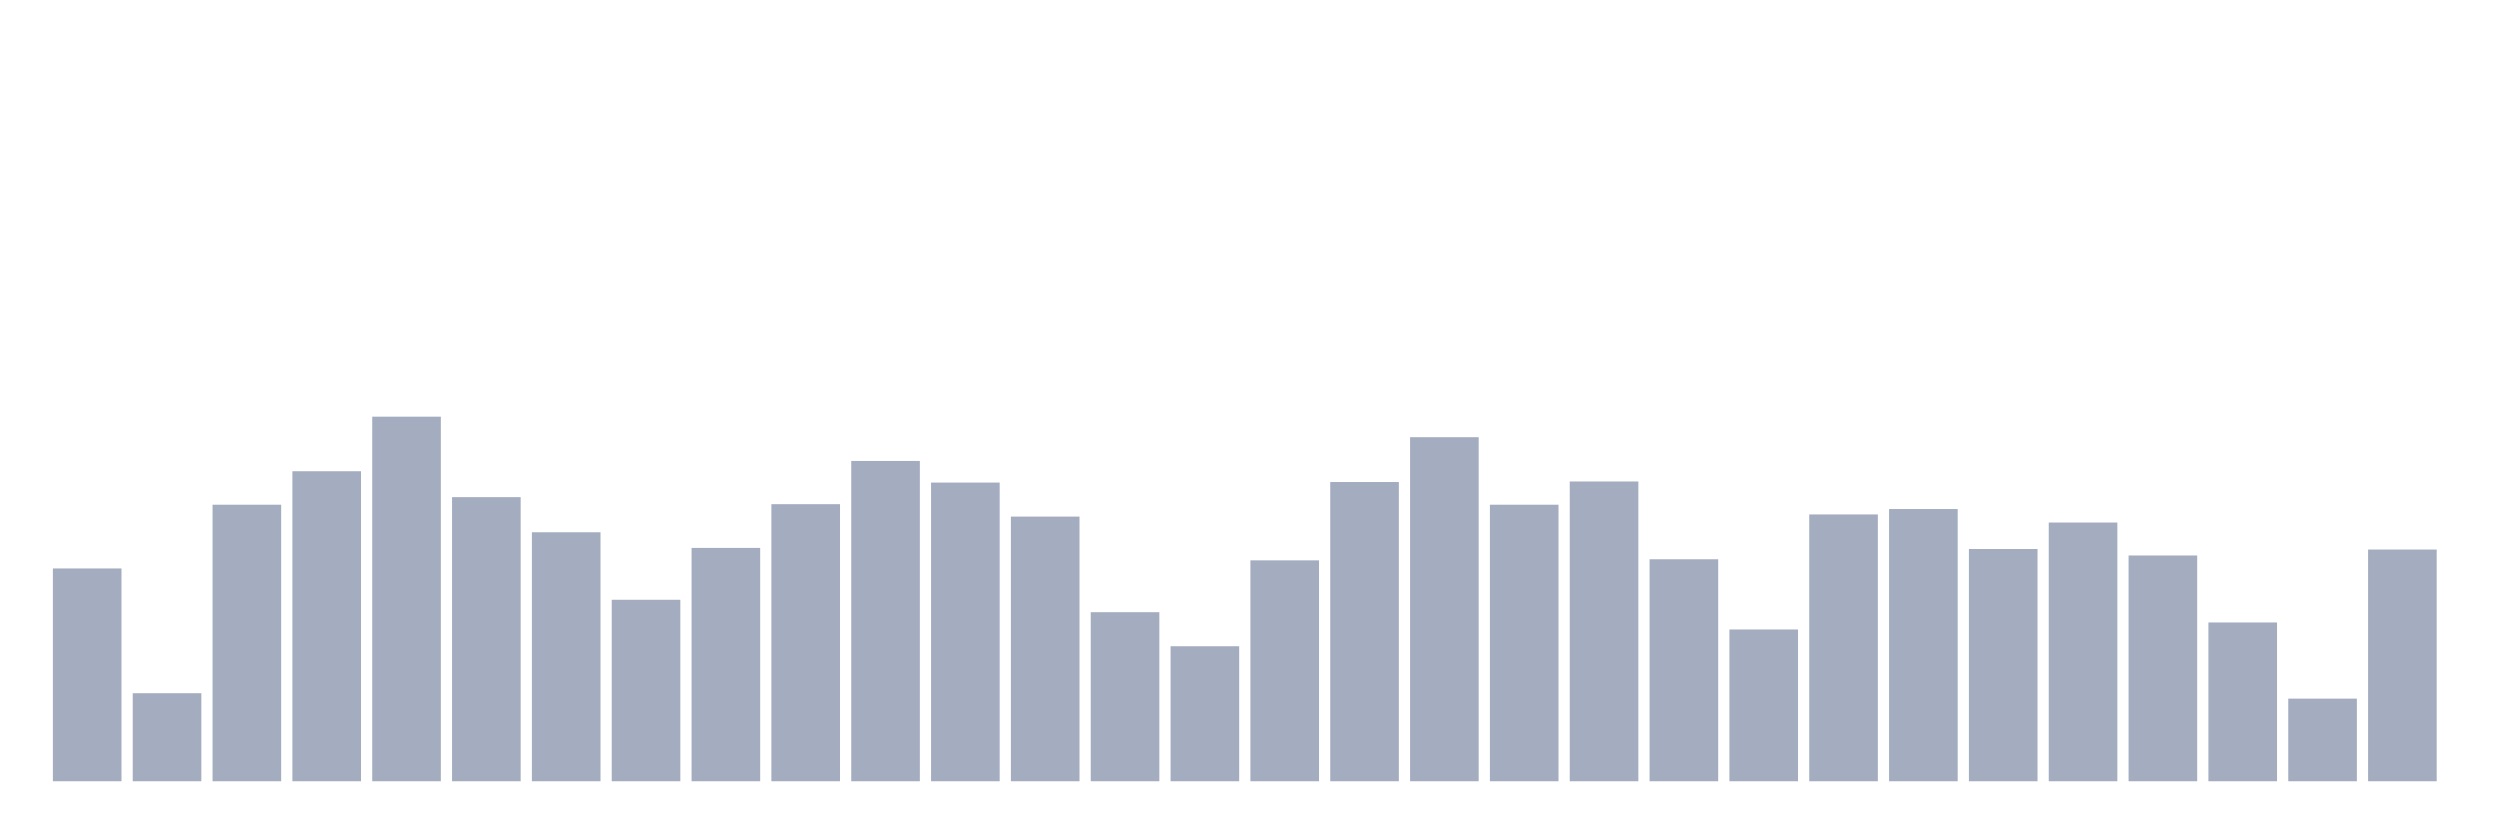 <svg xmlns="http://www.w3.org/2000/svg" viewBox="0 0 480 160"><g transform="translate(10,10)"><rect class="bar" x="0.153" width="13.175" y="99.141" height="40.859" fill="rgb(164,173,192)"></rect><rect class="bar" x="15.482" width="13.175" y="123.096" height="16.904" fill="rgb(164,173,192)"></rect><rect class="bar" x="30.81" width="13.175" y="86.904" height="53.096" fill="rgb(164,173,192)"></rect><rect class="bar" x="46.138" width="13.175" y="80.474" height="59.526" fill="rgb(164,173,192)"></rect><rect class="bar" x="61.466" width="13.175" y="70" height="70" fill="rgb(164,173,192)"></rect><rect class="bar" x="76.794" width="13.175" y="85.452" height="54.548" fill="rgb(164,173,192)"></rect><rect class="bar" x="92.123" width="13.175" y="92.193" height="47.807" fill="rgb(164,173,192)"></rect><rect class="bar" x="107.451" width="13.175" y="105.156" height="34.844" fill="rgb(164,173,192)"></rect><rect class="bar" x="122.779" width="13.175" y="95.2" height="44.8" fill="rgb(164,173,192)"></rect><rect class="bar" x="138.107" width="13.175" y="86.8" height="53.2" fill="rgb(164,173,192)"></rect><rect class="bar" x="153.436" width="13.175" y="78.504" height="61.496" fill="rgb(164,173,192)"></rect><rect class="bar" x="168.764" width="13.175" y="82.652" height="57.348" fill="rgb(164,173,192)"></rect><rect class="bar" x="184.092" width="13.175" y="89.185" height="50.815" fill="rgb(164,173,192)"></rect><rect class="bar" x="199.42" width="13.175" y="107.541" height="32.459" fill="rgb(164,173,192)"></rect><rect class="bar" x="214.748" width="13.175" y="114.074" height="25.926" fill="rgb(164,173,192)"></rect><rect class="bar" x="230.077" width="13.175" y="97.585" height="42.415" fill="rgb(164,173,192)"></rect><rect class="bar" x="245.405" width="13.175" y="82.548" height="57.452" fill="rgb(164,173,192)"></rect><rect class="bar" x="260.733" width="13.175" y="73.941" height="66.059" fill="rgb(164,173,192)"></rect><rect class="bar" x="276.061" width="13.175" y="86.904" height="53.096" fill="rgb(164,173,192)"></rect><rect class="bar" x="291.39" width="13.175" y="82.444" height="57.556" fill="rgb(164,173,192)"></rect><rect class="bar" x="306.718" width="13.175" y="97.378" height="42.622" fill="rgb(164,173,192)"></rect><rect class="bar" x="322.046" width="13.175" y="110.859" height="29.141" fill="rgb(164,173,192)"></rect><rect class="bar" x="337.374" width="13.175" y="88.77" height="51.23" fill="rgb(164,173,192)"></rect><rect class="bar" x="352.702" width="13.175" y="87.733" height="52.267" fill="rgb(164,173,192)"></rect><rect class="bar" x="368.031" width="13.175" y="95.407" height="44.593" fill="rgb(164,173,192)"></rect><rect class="bar" x="383.359" width="13.175" y="90.326" height="49.674" fill="rgb(164,173,192)"></rect><rect class="bar" x="398.687" width="13.175" y="96.652" height="43.348" fill="rgb(164,173,192)"></rect><rect class="bar" x="414.015" width="13.175" y="109.511" height="30.489" fill="rgb(164,173,192)"></rect><rect class="bar" x="429.344" width="13.175" y="124.133" height="15.867" fill="rgb(164,173,192)"></rect><rect class="bar" x="444.672" width="13.175" y="95.511" height="44.489" fill="rgb(164,173,192)"></rect></g></svg>
